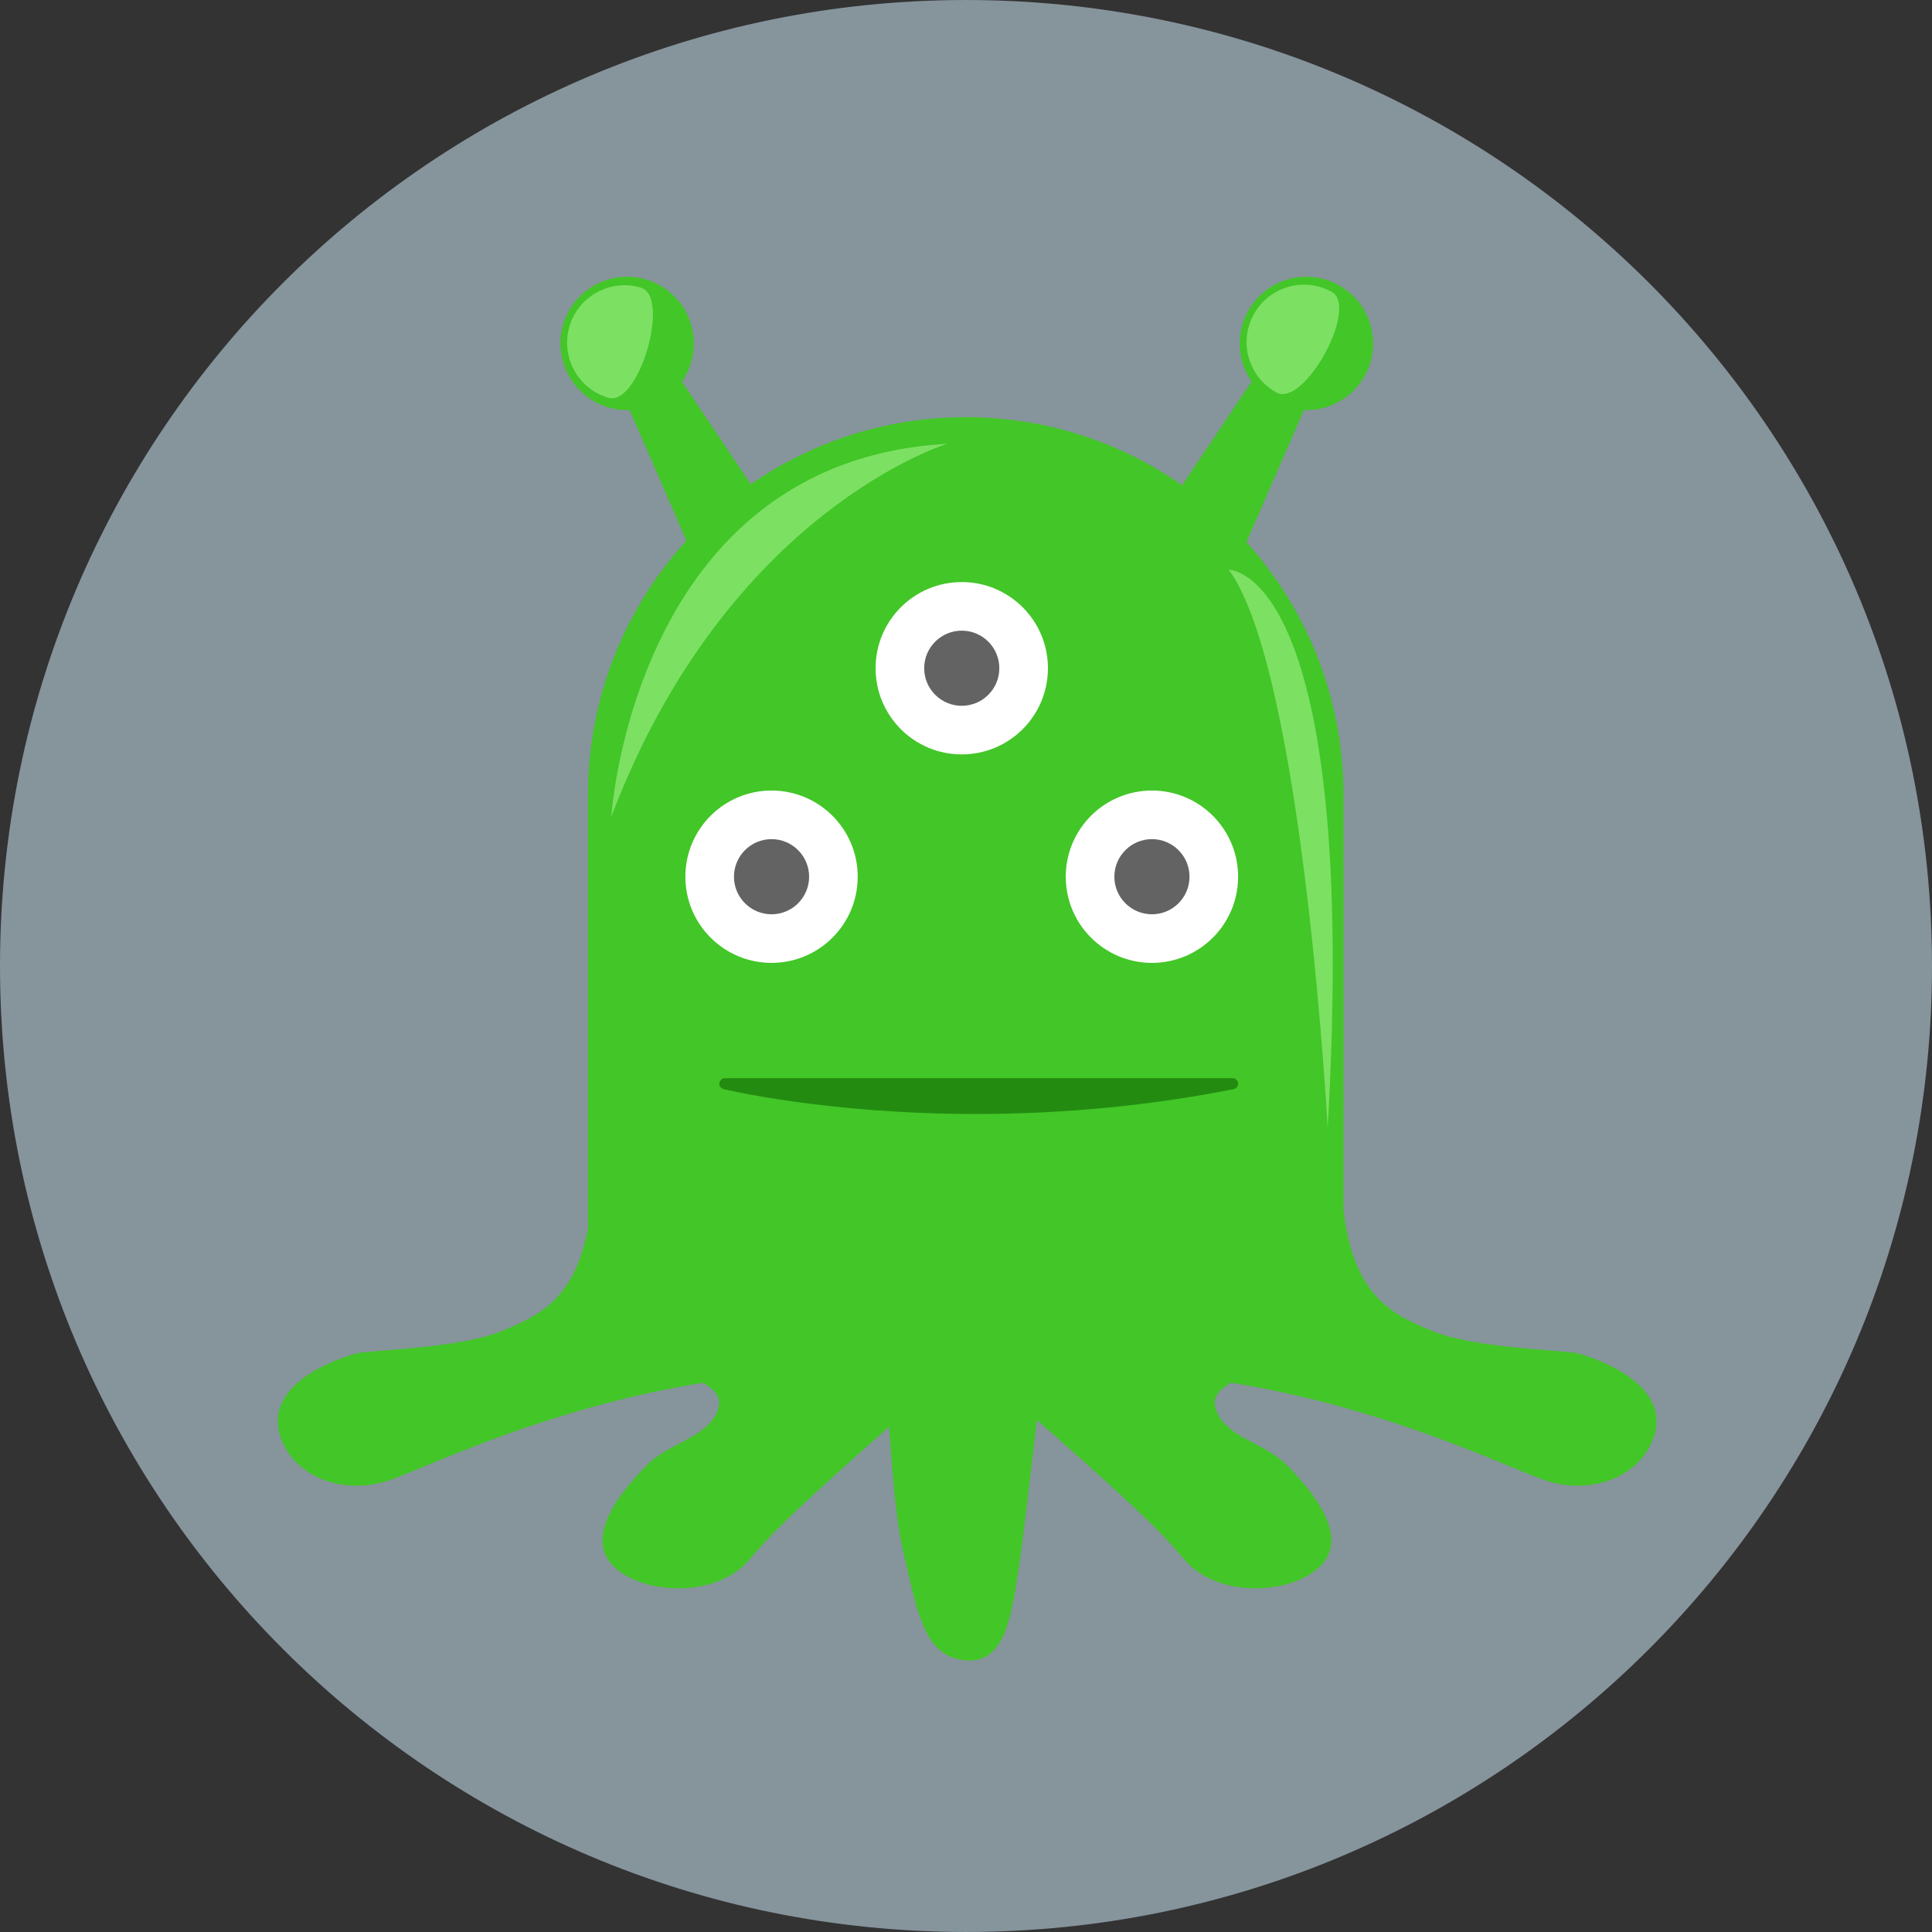 <!DOCTYPE svg PUBLIC "-//W3C//DTD SVG 1.1//EN" "http://www.w3.org/Graphics/SVG/1.1/DTD/svg11.dtd">
<!-- Uploaded to: SVG Repo, www.svgrepo.com, Transformed by: SVG Repo Mixer Tools -->
<svg height="800px" width="800px" version="1.1" id="Layer_1" xmlns="http://www.w3.org/2000/svg" xmlns:xlink="http://www.w3.org/1999/xlink" viewBox="0 0 496.159 496.159" xml:space="preserve" fill="#000000">
<rect x="0" y="0" width="496.159" height="496.159" fill="#333333" stroke="none"/>
<g id="SVGRepo_bgCarrier" stroke-width="0"/>
<g id="SVGRepo_tracerCarrier" stroke-linecap="round" stroke-linejoin="round"/>
<g id="SVGRepo_iconCarrier"> <path style="fill:#86949c;" d="M248.083,0.003C111.071,0.003,0,111.063,0,248.085c0,137.001,111.07,248.07,248.083,248.07 c137.006,0,248.076-111.069,248.076-248.07C496.159,111.062,385.089,0.003,248.083,0.003z"/> <g> <polygon style="fill:#43C628;" points="166.021,84.4 155.184,90.325 178.43,143.774 198.47,132.818 "/> <circle style="fill:#43C628;" cx="161.06" cy="88.199" r="17.13"/> </g> <path style="fill:#7CE063;" d="M164.538,73.847c-7.817-2.291-16.012,2.189-18.303,10.007s2.19,16.013,10.007,18.303 C164.06,104.448,172.356,76.137,164.538,73.847z"/> <g> <polygon style="fill:#43C628;" points="330.538,84.4 298.089,132.818 318.129,143.774 341.374,90.325 "/> <circle style="fill:#43C628;" cx="335.5" cy="88.199" r="17.13"/> </g> <path style="fill:#7CE063;" d="M341.964,74.921c-7.147-3.908-16.11-1.282-20.018,5.866c-3.908,7.147-1.281,16.11,5.867,20.018 C334.96,104.713,349.112,78.829,341.964,74.921z"/> <path style="fill:#43C628;" d="M248.019,107.13c-53.579,0-97.011,43.433-97.011,97.011v109.393 c0,53.578,43.433,38.066,97.011,38.066s97.011,15.512,97.011-38.066V204.141C345.031,150.562,301.598,107.13,248.019,107.13z"/> <g> <path style="fill:#7CE063;" d="M156.981,209.776c29.817-78.667,86.28-95.796,86.28-95.796 C162.691,118.421,156.981,209.776,156.981,209.776z"/> <path style="fill:#7CE063;" d="M315.584,146.334c19.032,26.011,25.377,143.377,25.377,143.377 C349.208,145.7,315.584,146.334,315.584,146.334z"/> </g> <g> <path style="fill:#43C628;" d="M405.671,347.669c-3.309-1.008-26.328-1.269-37.43-5.71s-20.301-9.199-23.156-30.452 c-1.611-12.013-56.146,40.919-56.146,40.919c54.242,1.903,98.194,24.808,108.589,27.973c11.992,3.651,24.225-1.638,27.323-11.813 C427.949,358.412,417.663,351.32,405.671,347.669z"/> <path style="fill:#43C628;" d="M151.659,311.508c-2.855,21.253-12.054,26.011-23.156,30.452s-34.121,4.702-37.43,5.71 c-11.992,3.651-22.277,10.742-19.18,20.917c3.098,10.175,15.331,15.464,27.323,11.813c10.395-3.165,54.347-26.069,108.589-27.973 C207.805,352.427,153.27,299.495,151.659,311.508z"/> <path style="fill:#43C628;" d="M157.616,354.013c0,0,17.764-1.903,22.205,0.635c4.44,2.538,5.573,4.586,4.44,7.613 c-2.603,6.956-12.402,8.211-18.081,13.957c-8.813,8.916-16.036,19.759-7.931,26.646c8.106,6.886,26.052,7.271,34.169-2.284 c4.742-5.582,8.438-9.829,33.08-31.657c11.913-10.553,18.398-15.543,33.624-17.447 C259.122,351.475,183.379,343.181,157.616,354.013z"/> <path style="fill:#43C628;" d="M330.454,376.218c-5.679-5.746-15.479-7.001-18.081-13.957c-1.132-3.027,0-5.075,4.441-7.613 c4.441-2.538,22.205-0.635,22.205-0.635c-25.764-10.832-101.506-2.538-101.506-2.538c15.226,1.903,21.71,6.894,33.624,17.447 c24.642,21.829,28.337,26.076,33.08,31.657c8.116,9.554,26.063,9.169,34.168,2.284C346.49,395.976,339.266,385.134,330.454,376.218 z"/> <path style="fill:#43C628;" d="M218.895,318.13c9.42,12.112,7.703,20.313,8.664,36.2c1.989,32.859,3.122,38.666,4.758,45.678 c3.331,14.274,5.101,25.544,15.702,26.408c10.602,0.862,11.843-12.598,13.798-24.98c1.427-9.04,9.041-77.081,9.041-77.081 C260.3,298.477,218.895,318.13,218.895,318.13z"/> </g> <circle style="fill:#FFFFFF;" cx="198.14" cy="225.149" r="22.13"/> <circle style="fill:#636363;" cx="198.14" cy="225.149" r="9.648"/> <circle style="fill:#FFFFFF;" cx="246.99" cy="171.609" r="22.13"/> <circle style="fill:#636363;" cx="246.99" cy="171.609" r="9.648"/> <circle style="fill:#FFFFFF;" cx="295.83" cy="225.149" r="22.13"/> <circle style="fill:#636363;" cx="295.83" cy="225.149" r="9.648"/> <path style="fill:#238C10;" d="M316.536,276.886H186.164c-0.722,0-1.33,0.539-1.417,1.256c-0.087,0.716,0.375,1.385,1.077,1.557 c0.26,0.064,26.415,6.385,64.769,6.385h0.007c22.516,0,44.793-2.143,66.213-6.371c0.721-0.142,1.215-0.808,1.144-1.54 C317.885,277.444,317.27,276.886,316.536,276.886z"/> </g>
</svg>